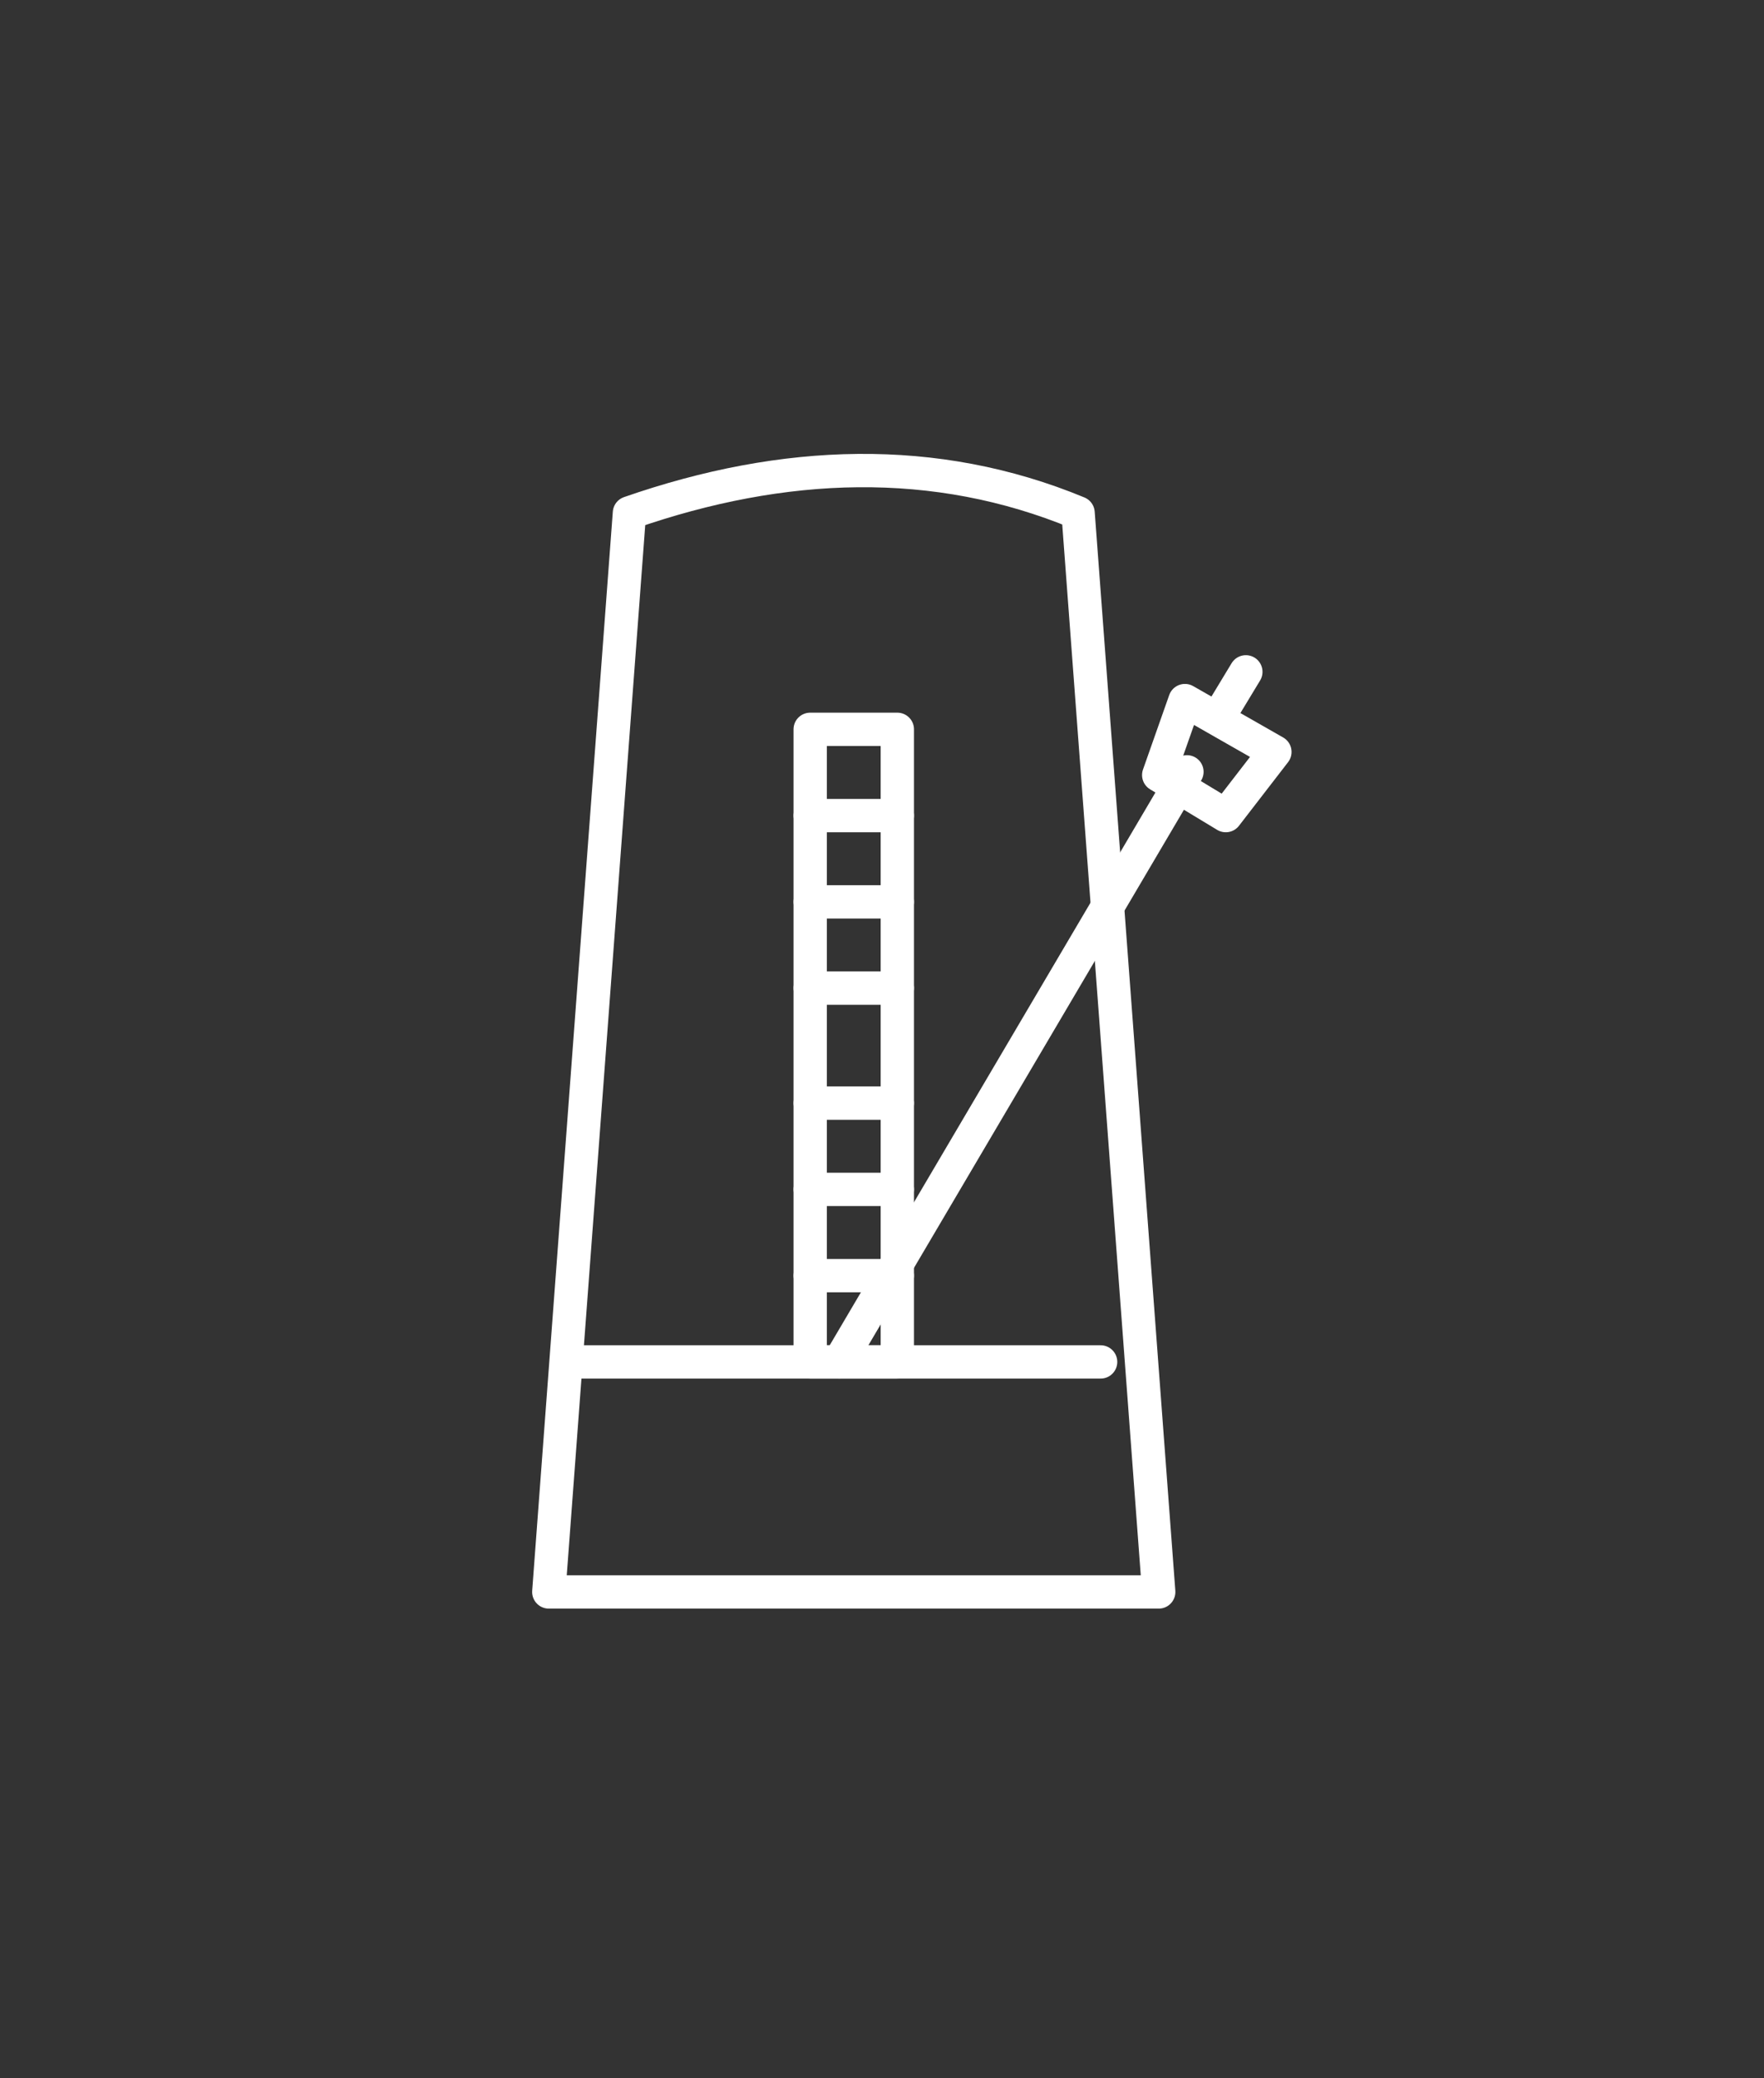 <svg width="45" height="53" viewBox="0 0 45 53" fill="none" xmlns="http://www.w3.org/2000/svg">
<rect x="0" y="0" width="45" height="53" fill="#333333" stroke="none"/>
<path d="M16.057 13.079L14 40.597H16.057H27.502H29.559L27.502 13.079C23.862 11.572 19.99 11.71 16.057 13.079Z" stroke="white" stroke-width="0.85" stroke-linecap="round" stroke-linejoin="round"/>
<path d="M14.741 34.731H28.077" stroke="white" stroke-width="0.85" stroke-linecap="round" stroke-linejoin="round"/>
<path d="M21.409 34.731L30.279 19.683M31.2 18.095L31.782 17.133" stroke="white" stroke-width="0.85" stroke-linecap="round" stroke-linejoin="round"/>
<path d="M22.891 18.599H20.668V34.731H22.891V18.599Z" stroke="white" stroke-width="0.85" stroke-linecap="round" stroke-linejoin="round"/>
<path d="M30.228 17.866L32.523 19.176L31.27 20.799L29.559 19.765L30.228 17.866Z" stroke="white" stroke-width="0.85" stroke-linecap="round" stroke-linejoin="round"/>
<path d="M20.668 20.799H22.891" stroke="white" stroke-width="0.85" stroke-linecap="round" stroke-linejoin="round"/>
<path d="M20.668 22.999H22.891" stroke="white" stroke-width="0.85" stroke-linecap="round" stroke-linejoin="round"/>
<path d="M20.668 25.198H22.891" stroke="white" stroke-width="0.85" stroke-linecap="round" stroke-linejoin="round"/>
<path d="M20.668 28.131H22.891" stroke="white" stroke-width="0.85" stroke-linecap="round" stroke-linejoin="round"/>
<path d="M20.668 30.331H22.891" stroke="white" stroke-width="0.85" stroke-linecap="round" stroke-linejoin="round"/>
<path d="M20.668 32.531H22.891" stroke="white" stroke-width="0.85" stroke-linecap="round" stroke-linejoin="round"/>
</svg>

